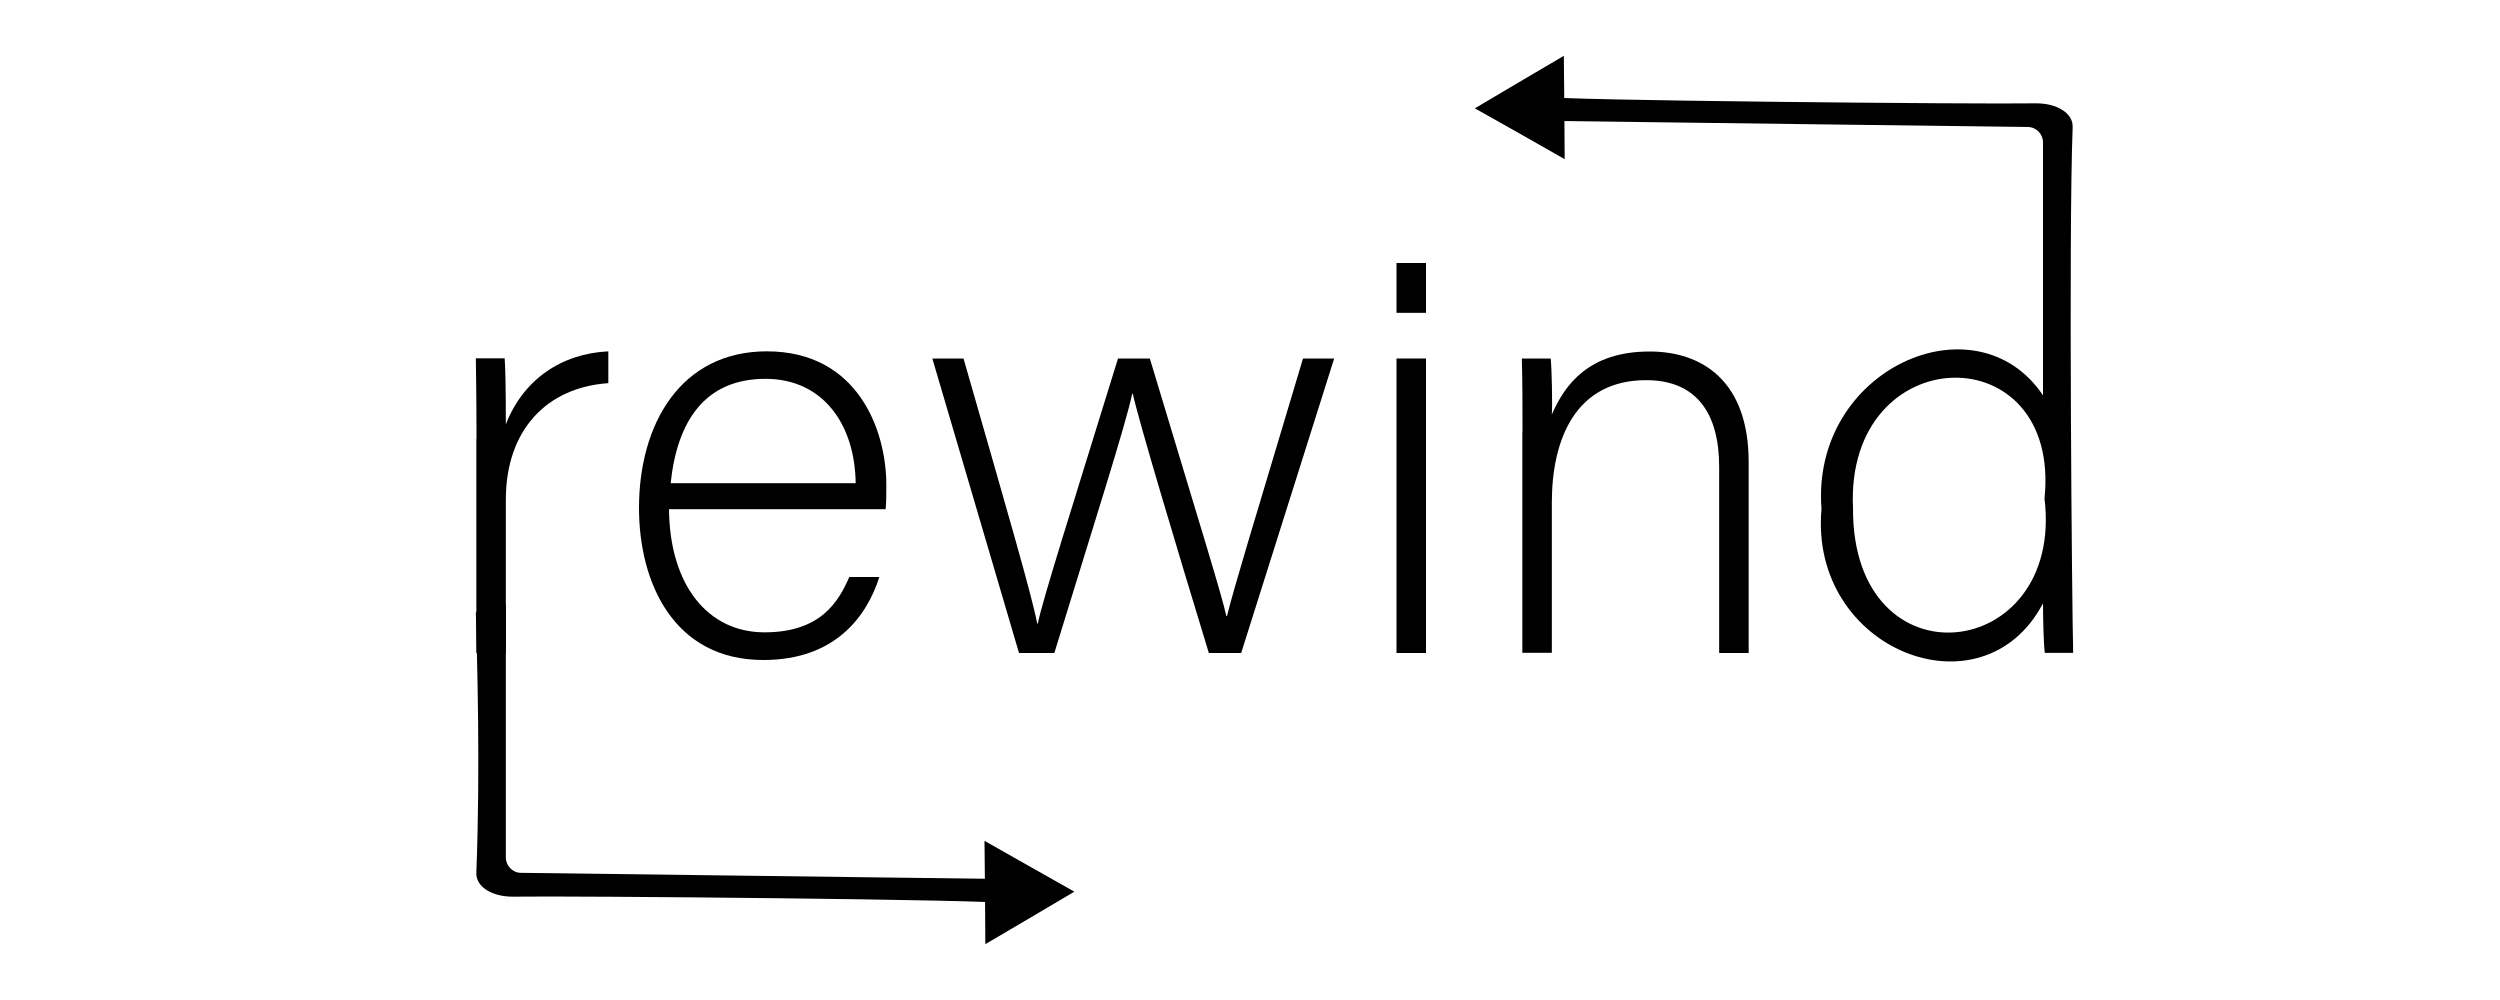 <?xml version="1.0" encoding="UTF-8"?>
<svg id="Layer_1" data-name="Layer 1" xmlns="http://www.w3.org/2000/svg" viewBox="0 0 150 60">
  <defs>
    <style>
      .cls-1 {
        stroke-width: 0px;
      }
    </style>
  </defs>
  <g>
    <path class="cls-1" d="m28.59,26.31c0-2.97-.04-4.24-.04-4.81h1.73c.04.57.07,1.7.07,3.96,1.03-2.65,3.29-4.24,6.15-4.38v1.91c-3.68.25-6.15,2.79-6.15,7v9.19h-1.77v-12.87Z"/>
    <path class="cls-1" d="m40.14,30.55c.04,4.56,2.33,7.39,5.73,7.39s4.45-1.87,5.09-3.32h1.8c-.74,2.33-2.62,4.98-6.96,4.98-5.37,0-7.46-4.63-7.46-9.12,0-5.05,2.51-9.4,7.67-9.4,5.44,0,7.17,4.7,7.17,8.02,0,.49,0,.99-.04,1.45h-13.01Zm11.2-1.56c-.04-3.5-1.94-6.26-5.41-6.26-3.64,0-5.3,2.54-5.69,6.26h11.1Z"/>
    <path class="cls-1" d="m57.81,21.51c2.62,9.12,4.14,14.35,4.42,15.9h.04c.28-1.41,2.05-6.96,4.81-15.9h1.91c3.29,10.92,4.28,14.07,4.59,15.45h.04c.49-1.94,1.31-4.59,4.56-15.45h1.87l-5.58,17.67h-1.94c-1.91-6.26-4.21-13.93-4.56-15.55h-.04c-.35,1.73-2.37,8.06-4.67,15.55h-2.12l-5.2-17.67h1.87Z"/>
    <path class="cls-1" d="m83.79,15.78h1.77v2.99h-1.77v-2.99Zm0,5.73h1.77v17.67h-1.77v-17.67Z"/>
    <path class="cls-1" d="m91.35,25.96c0-1.56,0-3.04-.04-4.45h1.73c.07.57.11,2.86.07,3.36.78-1.8,2.23-3.78,5.87-3.78,3.15,0,5.94,1.77,5.94,6.64v11.45h-1.77v-11.17c0-3.15-1.31-5.2-4.38-5.2-4.21,0-5.66,3.5-5.66,7.35v9.01h-1.77v-13.22Z"/>
    <path class="cls-1" d="m92.76,5.8c0,.22,26.04.46,29.36.4,1.27-.02,2.28.58,2.24,1.44-.25,6.42-.04,28.82.03,31.53h-1.7c-.07-.42-.11-2.09-.11-2.97-3.63,6.9-14.05,2.8-13.29-5.66-.65-8.4,9.28-12.79,13.29-6.82v-15.18c0-.5-.41-.92-.91-.92l-28.92-.37v-1.46Zm18.42,24.68c-.06,10.8,12.69,9.27,11.49-.57,1.02-9.91-11.96-9.6-11.49.57Z"/>
  </g>
  <polygon class="cls-1" points="93.88 9.55 91.19 8.02 88.49 6.5 91.16 4.92 93.83 3.35 93.86 6.45 93.88 9.55"/>
  <path class="cls-1" d="m30.35,36.27v15.18c0,.5.41.92.91.92l28.92.37v1.46c0-.22-26.04-.46-29.36-.4-1.27.02-2.28-.58-2.24-1.44.25-6.42.04-12.89-.03-15.61"/>
  <polygon class="cls-1" points="59.07 50.45 61.77 51.98 64.46 53.5 61.79 55.08 59.12 56.65 59.1 53.55 59.07 50.45"/>
</svg>